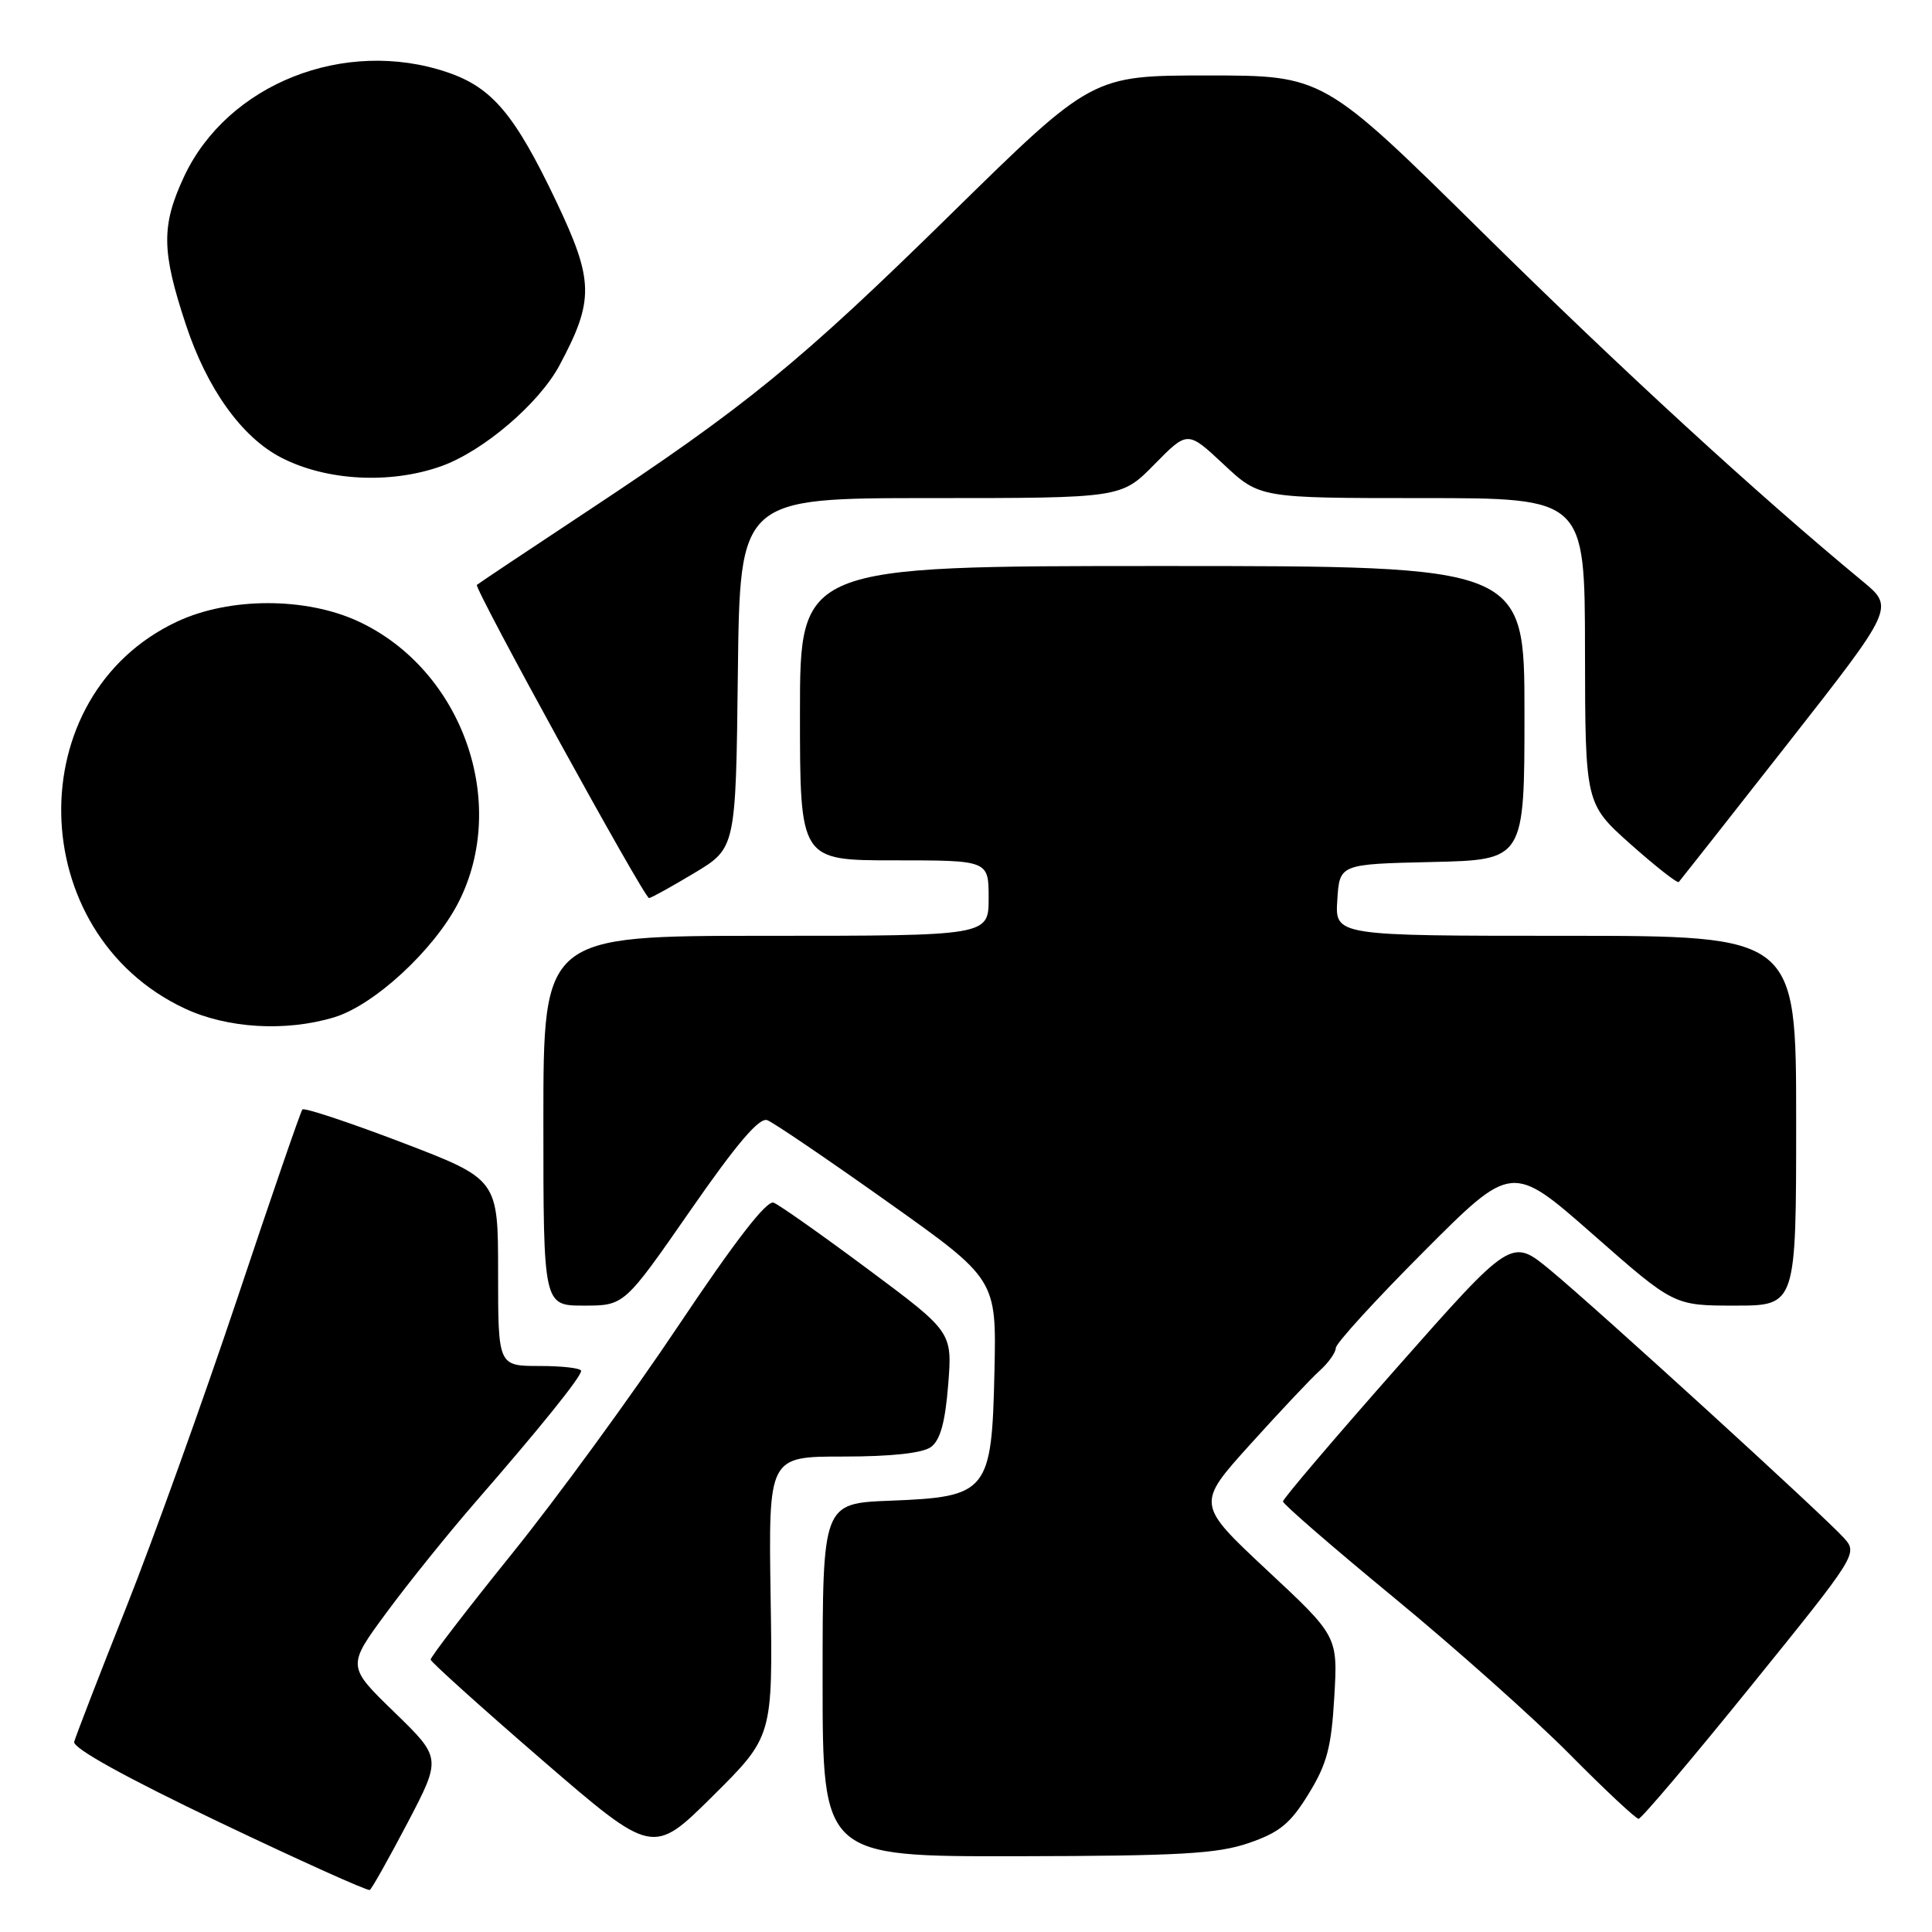 <?xml version="1.0" encoding="UTF-8" standalone="no"?>
<!DOCTYPE svg PUBLIC "-//W3C//DTD SVG 1.1//EN" "http://www.w3.org/Graphics/SVG/1.1/DTD/svg11.dtd" >
<svg xmlns="http://www.w3.org/2000/svg" xmlns:xlink="http://www.w3.org/1999/xlink" version="1.1" viewBox="0 0 256 256">
 <g >
 <path fill="currentColor"
d=" M 54.00 241.54 C 58.50 232.94 58.50 232.94 52.24 226.86 C 45.97 220.78 45.97 220.78 51.24 213.64 C 54.13 209.72 59.44 203.13 63.03 199.00 C 71.61 189.14 77.00 182.45 77.00 181.65 C 77.00 181.29 74.53 181.00 71.50 181.00 C 66.00 181.00 66.00 181.00 66.00 168.63 C 66.00 156.26 66.00 156.26 53.25 151.38 C 46.24 148.71 40.31 146.74 40.07 147.01 C 39.83 147.28 35.96 158.53 31.46 172.00 C 26.95 185.47 20.32 203.93 16.72 213.00 C 13.11 222.07 10.02 230.09 9.83 230.80 C 9.62 231.63 16.59 235.49 29.00 241.42 C 39.73 246.54 48.73 250.60 49.00 250.43 C 49.27 250.27 51.52 246.26 54.00 241.54 Z  M 102.11 211.54 C 101.83 193.00 101.83 193.00 111.72 193.00 C 118.12 193.00 122.23 192.55 123.35 191.74 C 124.59 190.83 125.24 188.48 125.64 183.49 C 126.19 176.50 126.19 176.50 115.04 168.20 C 108.90 163.63 103.26 159.65 102.51 159.36 C 101.59 159.01 97.41 164.42 89.89 175.66 C 83.70 184.92 73.77 198.53 67.82 205.90 C 61.87 213.28 57.03 219.58 57.06 219.91 C 57.10 220.23 63.74 226.21 71.81 233.19 C 86.50 245.87 86.50 245.87 94.45 237.98 C 102.40 230.09 102.40 230.09 102.11 211.54 Z  M 165.47 244.21 C 169.56 242.80 170.97 241.65 173.39 237.71 C 175.83 233.74 176.41 231.55 176.80 224.87 C 177.27 216.81 177.27 216.81 167.89 208.06 C 158.52 199.30 158.52 199.30 165.65 191.40 C 169.57 187.06 173.72 182.64 174.89 181.60 C 176.05 180.55 177.00 179.20 177.00 178.61 C 177.00 178.02 182.25 172.26 188.67 165.83 C 200.34 154.13 200.34 154.13 211.07 163.56 C 221.80 173.00 221.80 173.00 229.90 173.00 C 238.00 173.00 238.00 173.00 238.00 148.50 C 238.00 124.00 238.00 124.00 207.45 124.00 C 176.89 124.00 176.89 124.00 177.20 119.25 C 177.50 114.50 177.50 114.50 189.75 114.22 C 202.00 113.94 202.00 113.94 202.00 94.47 C 202.00 75.00 202.00 75.00 154.00 75.00 C 106.00 75.00 106.00 75.00 106.00 94.50 C 106.00 114.00 106.00 114.00 118.50 114.00 C 131.00 114.00 131.00 114.00 131.00 119.00 C 131.00 124.00 131.00 124.00 101.50 124.00 C 72.00 124.00 72.00 124.00 72.00 148.50 C 72.00 173.00 72.00 173.00 77.36 173.00 C 82.72 173.00 82.72 173.00 91.45 160.43 C 97.63 151.52 100.62 148.02 101.67 148.43 C 102.49 148.74 109.66 153.61 117.60 159.25 C 132.04 169.50 132.04 169.50 131.77 181.72 C 131.42 197.71 130.90 198.35 117.97 198.85 C 109.00 199.20 109.00 199.20 109.00 222.60 C 109.00 246.00 109.00 246.00 134.75 245.96 C 156.33 245.92 161.31 245.64 165.47 244.21 Z  M 231.99 223.44 C 246.04 206.08 246.18 205.85 244.35 203.81 C 241.76 200.91 211.58 173.38 205.38 168.26 C 200.27 164.04 200.27 164.04 185.13 181.18 C 176.81 190.60 170.00 198.60 170.00 198.95 C 170.00 199.30 176.64 205.05 184.75 211.73 C 192.86 218.41 203.32 227.73 207.98 232.44 C 212.64 237.15 216.76 241.00 217.12 241.00 C 217.49 241.00 224.18 233.10 231.99 223.44 Z  M 44.24 134.81 C 49.56 133.22 57.51 125.88 60.73 119.61 C 67.51 106.37 61.26 88.76 47.51 82.35 C 40.55 79.11 30.44 79.11 23.50 82.35 C 2.51 92.15 3.13 123.65 24.50 133.64 C 30.13 136.27 37.83 136.73 44.24 134.81 Z  M 92.00 115.68 C 97.50 112.38 97.50 112.38 97.77 89.19 C 98.04 66.00 98.04 66.00 123.31 66.00 C 148.58 66.00 148.58 66.00 152.97 61.53 C 157.36 57.06 157.36 57.06 162.14 61.53 C 166.91 66.00 166.91 66.00 188.46 66.00 C 210.00 66.00 210.00 66.00 210.02 86.25 C 210.05 106.50 210.05 106.50 216.07 111.87 C 219.39 114.82 222.26 117.07 222.45 116.87 C 222.64 116.66 229.15 108.40 236.91 98.50 C 251.02 80.50 251.02 80.50 246.78 77.00 C 232.86 65.50 214.89 49.01 196.43 30.79 C 175.36 10.00 175.36 10.00 160.04 10.00 C 144.72 10.00 144.72 10.00 126.10 28.27 C 105.91 48.09 98.87 53.83 77.50 67.95 C 69.80 73.04 63.36 77.34 63.19 77.50 C 62.77 77.89 85.36 119.00 86.00 119.00 C 86.27 118.99 88.97 117.50 92.00 115.68 Z  M 58.50 61.76 C 64.05 59.77 71.43 53.47 74.14 48.40 C 78.75 39.77 78.70 37.21 73.72 26.72 C 68.22 15.17 65.23 11.61 59.31 9.59 C 45.68 4.95 30.11 11.12 24.37 23.44 C 21.36 29.92 21.40 33.26 24.62 42.99 C 27.43 51.51 32.03 57.93 37.25 60.63 C 43.24 63.73 51.74 64.18 58.50 61.76 Z "/>
</g>
</svg>